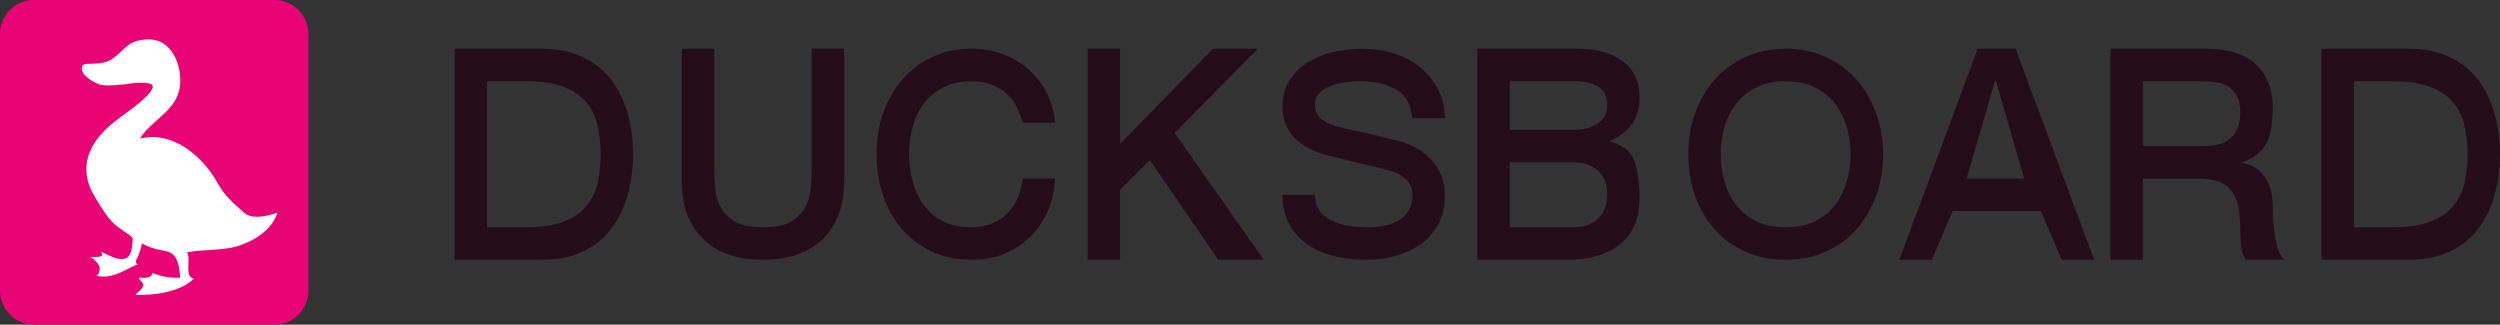 <?xml version="1.0" standalone="no"?><!-- Generator: Adobe Fireworks CS6, Export SVG Extension by Aaron Beall (http://fireworks.abeall.com) . Version: 0.6.1  --><!DOCTYPE svg PUBLIC "-//W3C//DTD SVG 1.1//EN" "http://www.w3.org/Graphics/SVG/1.1/DTD/svg11.dtd"><svg  viewBox="0 0 154 20" style="background-color:#ffffff00" version="1.1"	xmlns="http://www.w3.org/2000/svg" xmlns:xlink="http://www.w3.org/1999/xlink" xml:space="preserve"	x="0px" y="0px" width="154px" height="20px"><rect x="0" y="0" width="154" height="20" fill="#333333" stroke="none"/>	<g>		<rect x="2" y="1" width="16" height="18" fill="#ffffff"/>		<path d="M 8.374 16.05 C 8.338 16.239 8.486 16.281 8.486 16.281 L 8.347 16.34 C 8.205 16.401 8.066 16.469 7.927 16.539 C 7.275 16.873 6.702 17.151 5.954 16.992 C 6.386 16.564 6.007 16.056 5.567 15.854 C 5.751 15.78 6.535 15.951 6.215 15.503 C 6.648 15.675 7.276 16.111 7.758 15.909 C 8.07 15.777 8.118 15.361 8.148 15.063 C 8.179 14.746 8.239 14.673 7.996 14.501 L 7.283 13.998 C 6.69 13.579 6.275 12.816 5.886 12.199 C 5.324 11.307 5.12 10.315 5.553 9.316 C 5.993 8.298 6.833 7.638 7.695 7.017 C 7.928 6.85 9.696 5.596 9.37 5.232 C 9.226 5.071 8.779 5.105 8.6 5.1 C 8.254 5.091 7.925 5.173 7.578 5.205 C 7.221 5.238 6.397 5.328 6.05 5.176 C 6.05 5.176 4.967 4.723 5.045 4.181 C 5.069 4.016 5.132 3.938 5.366 3.936 C 5.532 3.934 5.697 3.93 5.863 3.919 C 6.204 3.896 6.547 3.852 6.848 3.673 C 7.409 3.339 7.755 2.716 8.408 2.53 C 8.946 2.377 9.623 2.364 10.098 2.698 C 10.851 3.228 11.162 4.292 11.098 5.185 C 10.982 6.805 9.38 7.321 8.621 8.537 C 10.578 8.044 12.45 9.553 13.404 11.274 C 13.854 12.087 14.35 12.482 15.034 13.102 C 15.461 13.49 16.247 13.348 16.73 13.213 L 16.735 13.212 C 16.854 13.179 16.97 13.142 17.086 13.1 C 16.833 14 15.852 14.729 15.033 15.015 C 13.96 15.494 12.649 15.325 11.517 15.543 C 11.797 15.953 11.319 16.995 11.931 17.171 C 11.083 18.007 9.466 18.204 8.345 18.162 C 8.505 17.971 8.751 17.852 8.828 17.596 C 8.854 17.354 8.579 17.317 8.552 17.101 C 8.808 17.106 9.332 17.198 9.38 16.818 C 9.929 17.03 10.515 17.147 11.103 17.101 C 11.049 16.605 11.023 15.921 10.572 15.613 C 10.307 15.432 9.93 15.432 9.628 15.347 C 9.323 15.262 9.025 15.148 8.745 14.998 C 8.659 15.363 8.564 15.724 8.374 16.05 ZM 2.084 0 C 0.933 0 0 0.949 0 2.119 L 0 17.881 C 0 19.051 0.933 20 2.084 20 L 16.916 20 C 18.067 20 19 19.051 19 17.881 L 19 2.106 C 19 0.935 18.067 0 16.916 0 L 2.084 0 Z" fill="#e90475"/>	</g>	<g>		<path d="M 28 16 L 33.328 16 C 34.312 16 35.172 15.844 35.891 15.5 C 36.609 15.156 37.188 14.703 37.641 14.109 C 38.094 13.516 38.438 12.828 38.656 12.031 C 38.875 11.25 39 10.406 39 9.5 C 39 8.609 38.875 7.766 38.656 6.969 C 38.438 6.188 38.094 5.5 37.641 4.906 C 37.188 4.312 36.609 3.859 35.891 3.516 C 35.172 3.172 34.312 3 33.328 3 L 28 3 L 28 16 L 28 16 ZM 30 5 L 32.391 5 C 33.328 5 34.094 5.125 34.703 5.344 C 35.297 5.578 35.766 5.891 36.109 6.297 C 36.453 6.703 36.688 7.188 36.812 7.734 C 36.938 8.281 37 8.875 37 9.5 C 37 10.141 36.938 10.734 36.812 11.281 C 36.688 11.828 36.453 12.297 36.109 12.703 C 35.766 13.109 35.297 13.438 34.703 13.656 C 34.094 13.891 33.328 14 32.391 14 L 30 14 L 30 5 L 30 5 Z" fill="#240d18"/>		<path d="M 42 11.125 C 42 11.953 42.109 12.672 42.359 13.266 C 42.594 13.875 42.938 14.375 43.375 14.781 C 43.812 15.188 44.328 15.5 44.953 15.703 C 45.562 15.906 46.25 16 47 16 C 47.75 16 48.422 15.906 49.047 15.703 C 49.656 15.5 50.188 15.188 50.625 14.781 C 51.062 14.375 51.391 13.875 51.641 13.266 C 51.875 12.672 52 11.953 52 11.125 L 52 3 L 50 3 L 50 10.344 C 50 10.781 49.969 11.203 49.938 11.641 C 49.891 12.078 49.766 12.469 49.578 12.812 C 49.375 13.156 49.078 13.453 48.688 13.672 C 48.281 13.891 47.719 14 47 14 C 46.266 14 45.703 13.891 45.312 13.672 C 44.906 13.453 44.609 13.156 44.422 12.812 C 44.219 12.469 44.094 12.078 44.062 11.641 C 44.016 11.203 44 10.781 44 10.344 L 44 3 L 42 3 L 42 11.125 L 42 11.125 Z" fill="#240d18"/>		<path d="M 65 7.562 C 64.922 6.875 64.75 6.25 64.469 5.703 C 64.188 5.156 63.812 4.672 63.344 4.266 C 62.875 3.859 62.344 3.547 61.75 3.328 C 61.156 3.109 60.516 3 59.828 3 C 58.922 3 58.094 3.188 57.375 3.531 C 56.656 3.875 56.047 4.344 55.547 4.938 C 55.047 5.531 54.656 6.219 54.391 7 C 54.125 7.781 54 8.625 54 9.5 C 54 10.406 54.125 11.25 54.391 12.031 C 54.656 12.812 55.047 13.5 55.547 14.094 C 56.047 14.688 56.656 15.141 57.375 15.484 C 58.094 15.828 58.922 16 59.828 16 C 60.562 16 61.234 15.891 61.844 15.641 C 62.453 15.391 62.984 15.047 63.438 14.609 C 63.891 14.172 64.25 13.641 64.531 13.031 C 64.797 12.422 64.953 11.75 65 11 L 63 11 C 62.953 11.422 62.859 11.812 62.703 12.172 C 62.547 12.547 62.328 12.859 62.062 13.125 C 61.797 13.406 61.484 13.609 61.109 13.766 C 60.734 13.922 60.297 14 59.812 14 C 59.141 14 58.562 13.875 58.078 13.625 C 57.578 13.375 57.188 13.031 56.891 12.609 C 56.578 12.188 56.359 11.703 56.219 11.156 C 56.062 10.625 56 10.062 56 9.5 C 56 8.938 56.062 8.391 56.219 7.844 C 56.359 7.312 56.578 6.828 56.891 6.406 C 57.203 5.984 57.594 5.641 58.094 5.391 C 58.578 5.141 59.156 5 59.844 5 C 60.297 5 60.703 5.078 61.047 5.203 C 61.391 5.328 61.703 5.516 61.969 5.734 C 62.219 5.953 62.438 6.219 62.609 6.531 C 62.766 6.844 62.906 7.188 63 7.562 L 65 7.562 L 65 7.562 Z" fill="#240d18"/>		<path d="M 67 16 L 69 16 L 69 11.688 L 70.828 9.859 L 75.047 16 L 77.844 16 L 72.359 8.188 L 77.484 3 L 74.719 3 L 69 8.859 L 69 3 L 67 3 L 67 16 L 67 16 Z" fill="#240d18"/>		<path d="M 79 12 C 79 12.688 79.141 13.297 79.422 13.797 C 79.703 14.312 80.062 14.734 80.531 15.047 C 80.984 15.375 81.516 15.609 82.141 15.766 C 82.766 15.922 83.422 16 84.125 16 C 84.719 16 85.312 15.938 85.906 15.781 C 86.484 15.625 87 15.391 87.469 15.078 C 87.922 14.766 88.297 14.344 88.578 13.844 C 88.859 13.344 89 12.719 89 12 C 89 11.672 88.938 11.344 88.844 11 C 88.734 10.672 88.578 10.359 88.359 10.062 C 88.141 9.781 87.859 9.516 87.547 9.297 C 87.219 9.078 86.844 8.891 86.406 8.75 C 86.234 8.703 85.953 8.625 85.547 8.531 C 85.141 8.438 84.719 8.328 84.297 8.234 C 83.875 8.141 83.5 8.062 83.156 7.984 C 82.812 7.906 82.625 7.859 82.578 7.844 C 82.109 7.75 81.719 7.578 81.438 7.359 C 81.141 7.141 81 6.828 81 6.438 C 81 6.156 81.078 5.938 81.266 5.75 C 81.438 5.562 81.656 5.422 81.922 5.312 C 82.188 5.203 82.484 5.125 82.812 5.078 C 83.125 5.031 83.453 5 83.766 5 C 84.672 5 85.406 5.172 86 5.516 C 86.594 5.859 86.922 6.453 87 7.281 L 89 7.281 C 89 6.609 88.859 6.016 88.578 5.484 C 88.297 4.969 87.938 4.516 87.469 4.141 C 87 3.766 86.469 3.469 85.844 3.281 C 85.219 3.094 84.562 3 83.875 3 C 83.281 3 82.688 3.078 82.094 3.219 C 81.5 3.359 80.984 3.578 80.531 3.859 C 80.062 4.156 79.703 4.531 79.422 4.969 C 79.141 5.422 79 5.953 79 6.547 C 79 6.875 79.047 7.188 79.141 7.484 C 79.234 7.797 79.391 8.078 79.609 8.344 C 79.828 8.625 80.141 8.859 80.516 9.078 C 80.891 9.297 81.359 9.484 81.938 9.609 C 82.844 9.844 83.625 10.031 84.25 10.172 C 84.875 10.312 85.438 10.453 85.906 10.609 C 86.172 10.703 86.422 10.875 86.656 11.094 C 86.875 11.312 87 11.672 87 12.141 C 87 12.375 86.938 12.609 86.844 12.828 C 86.75 13.047 86.594 13.25 86.375 13.422 C 86.156 13.594 85.875 13.734 85.531 13.844 C 85.188 13.953 84.766 14 84.266 14 C 83.797 14 83.375 13.969 82.984 13.891 C 82.594 13.828 82.25 13.703 81.953 13.547 C 81.641 13.391 81.406 13.172 81.25 12.922 C 81.078 12.672 81 12.359 81 12 L 79 12 L 79 12 Z" fill="#240d18"/>		<path d="M 93 5 L 96.969 5 C 97.625 5 98.125 5.125 98.469 5.344 C 98.812 5.562 99 5.953 99 6.5 C 99 6.984 98.797 7.359 98.406 7.609 C 98.016 7.875 97.531 8 96.969 8 L 93 8 L 93 5 L 93 5 ZM 91 16 L 96.547 16 C 97.328 16 98 15.906 98.562 15.703 C 99.125 15.516 99.578 15.25 99.953 14.906 C 100.312 14.578 100.578 14.188 100.75 13.719 C 100.906 13.25 101 12.75 101 12.219 C 101 11.297 100.891 10.531 100.672 9.906 C 100.453 9.297 99.938 8.906 99.156 8.719 L 99.156 8.688 C 99.734 8.453 100.188 8.109 100.516 7.656 C 100.828 7.219 101 6.688 101 6.062 C 101 5.031 100.641 4.266 99.953 3.766 C 99.266 3.266 98.344 3 97.203 3 L 91 3 L 91 16 L 91 16 ZM 93 10 L 96.891 10 C 97.547 10 98.062 10.172 98.438 10.516 C 98.812 10.859 99 11.344 99 11.969 C 99 12.625 98.812 13.125 98.438 13.469 C 98.062 13.828 97.547 14 96.891 14 L 93 14 L 93 10 L 93 10 Z" fill="#240d18"/>		<path d="M 111.812 5.391 C 112.312 5.641 112.734 5.984 113.062 6.406 C 113.375 6.828 113.609 7.312 113.766 7.844 C 113.922 8.391 114 8.938 114 9.5 C 114 10.062 113.922 10.625 113.766 11.156 C 113.609 11.703 113.375 12.188 113.062 12.609 C 112.734 13.031 112.312 13.375 111.812 13.625 C 111.297 13.875 110.688 14 110 14 C 109.297 14 108.688 13.875 108.188 13.625 C 107.672 13.375 107.25 13.031 106.938 12.609 C 106.609 12.188 106.375 11.703 106.219 11.156 C 106.062 10.625 106 10.062 106 9.5 C 106 8.938 106.062 8.391 106.219 7.844 C 106.375 7.312 106.609 6.828 106.938 6.406 C 107.25 5.984 107.672 5.641 108.188 5.391 C 108.688 5.141 109.297 5 110 5 C 110.688 5 111.297 5.141 111.812 5.391 L 111.812 5.391 ZM 107.484 3.531 C 106.734 3.875 106.109 4.344 105.594 4.938 C 105.078 5.531 104.688 6.219 104.406 7 C 104.125 7.781 104 8.625 104 9.5 C 104 10.406 104.125 11.25 104.406 12.031 C 104.688 12.812 105.078 13.5 105.594 14.094 C 106.109 14.688 106.734 15.141 107.484 15.484 C 108.219 15.828 109.062 16 110 16 C 110.938 16 111.766 15.828 112.516 15.484 C 113.25 15.141 113.875 14.688 114.391 14.094 C 114.906 13.5 115.297 12.812 115.578 12.031 C 115.859 11.25 116 10.406 116 9.5 C 116 8.625 115.859 7.781 115.578 7 C 115.297 6.219 114.906 5.531 114.391 4.938 C 113.875 4.344 113.25 3.875 112.516 3.531 C 111.766 3.188 110.938 3 110 3 C 109.062 3 108.219 3.188 107.484 3.531 L 107.484 3.531 Z" fill="#240d18"/>		<path d="M 117 16 L 119 16 L 120.281 13 L 125.719 13 L 127 16 L 129 16 L 124.156 3 L 121.828 3 L 117 16 L 117 16 ZM 122.891 4.984 L 122.953 4.984 L 124.688 11 L 121.141 11 L 122.891 4.984 L 122.891 4.984 Z" fill="#240d18"/>		<path d="M 130 16 L 132 16 L 132 11 L 135.391 11 C 135.906 11 136.328 11.062 136.672 11.188 C 137.016 11.312 137.281 11.516 137.484 11.781 C 137.672 12.047 137.812 12.375 137.891 12.781 C 137.953 13.188 138 13.656 138 14.219 C 138 14.516 138.016 14.828 138.047 15.141 C 138.078 15.453 138.172 15.75 138.328 16 L 140.703 16 C 140.453 15.75 140.281 15.312 140.172 14.719 C 140.047 14.125 140 13.453 140 12.703 C 140 12.219 139.938 11.812 139.812 11.484 C 139.688 11.156 139.516 10.891 139.328 10.672 C 139.141 10.469 138.938 10.312 138.719 10.219 C 138.5 10.125 138.281 10.078 138.094 10.047 L 138.094 10.016 C 138.203 9.984 138.375 9.906 138.609 9.781 C 138.844 9.672 139.078 9.484 139.328 9.234 C 139.562 8.984 139.734 8.641 139.844 8.219 C 139.938 7.797 140 7.266 140 6.625 C 140 5.5 139.656 4.609 138.969 3.969 C 138.281 3.328 137.266 3 135.906 3 L 130 3 L 130 16 L 130 16 ZM 132 5 L 135.719 5 C 136.016 5 136.297 5.031 136.578 5.078 C 136.844 5.125 137.094 5.219 137.312 5.359 C 137.531 5.516 137.688 5.719 137.812 5.969 C 137.938 6.219 138 6.547 138 6.953 C 138 7.641 137.797 8.156 137.422 8.5 C 137.047 8.844 136.484 9 135.766 9 L 132 9 L 132 5 L 132 5 Z" fill="#240d18"/>		<path d="M 143 16 L 148.328 16 C 149.312 16 150.172 15.844 150.891 15.5 C 151.609 15.156 152.188 14.703 152.641 14.109 C 153.094 13.516 153.438 12.828 153.656 12.031 C 153.875 11.25 154 10.406 154 9.5 C 154 8.609 153.875 7.766 153.656 6.969 C 153.438 6.188 153.094 5.5 152.641 4.906 C 152.188 4.312 151.609 3.859 150.891 3.516 C 150.172 3.172 149.312 3 148.328 3 L 143 3 L 143 16 L 143 16 ZM 145 5 L 147.391 5 C 148.328 5 149.094 5.125 149.703 5.344 C 150.297 5.578 150.766 5.891 151.109 6.297 C 151.453 6.703 151.688 7.188 151.812 7.734 C 151.938 8.281 152 8.875 152 9.5 C 152 10.141 151.938 10.734 151.812 11.281 C 151.688 11.828 151.453 12.297 151.109 12.703 C 150.766 13.109 150.297 13.438 149.703 13.656 C 149.094 13.891 148.328 14 147.391 14 L 145 14 L 145 5 L 145 5 Z" fill="#240d18"/>	</g></svg>
